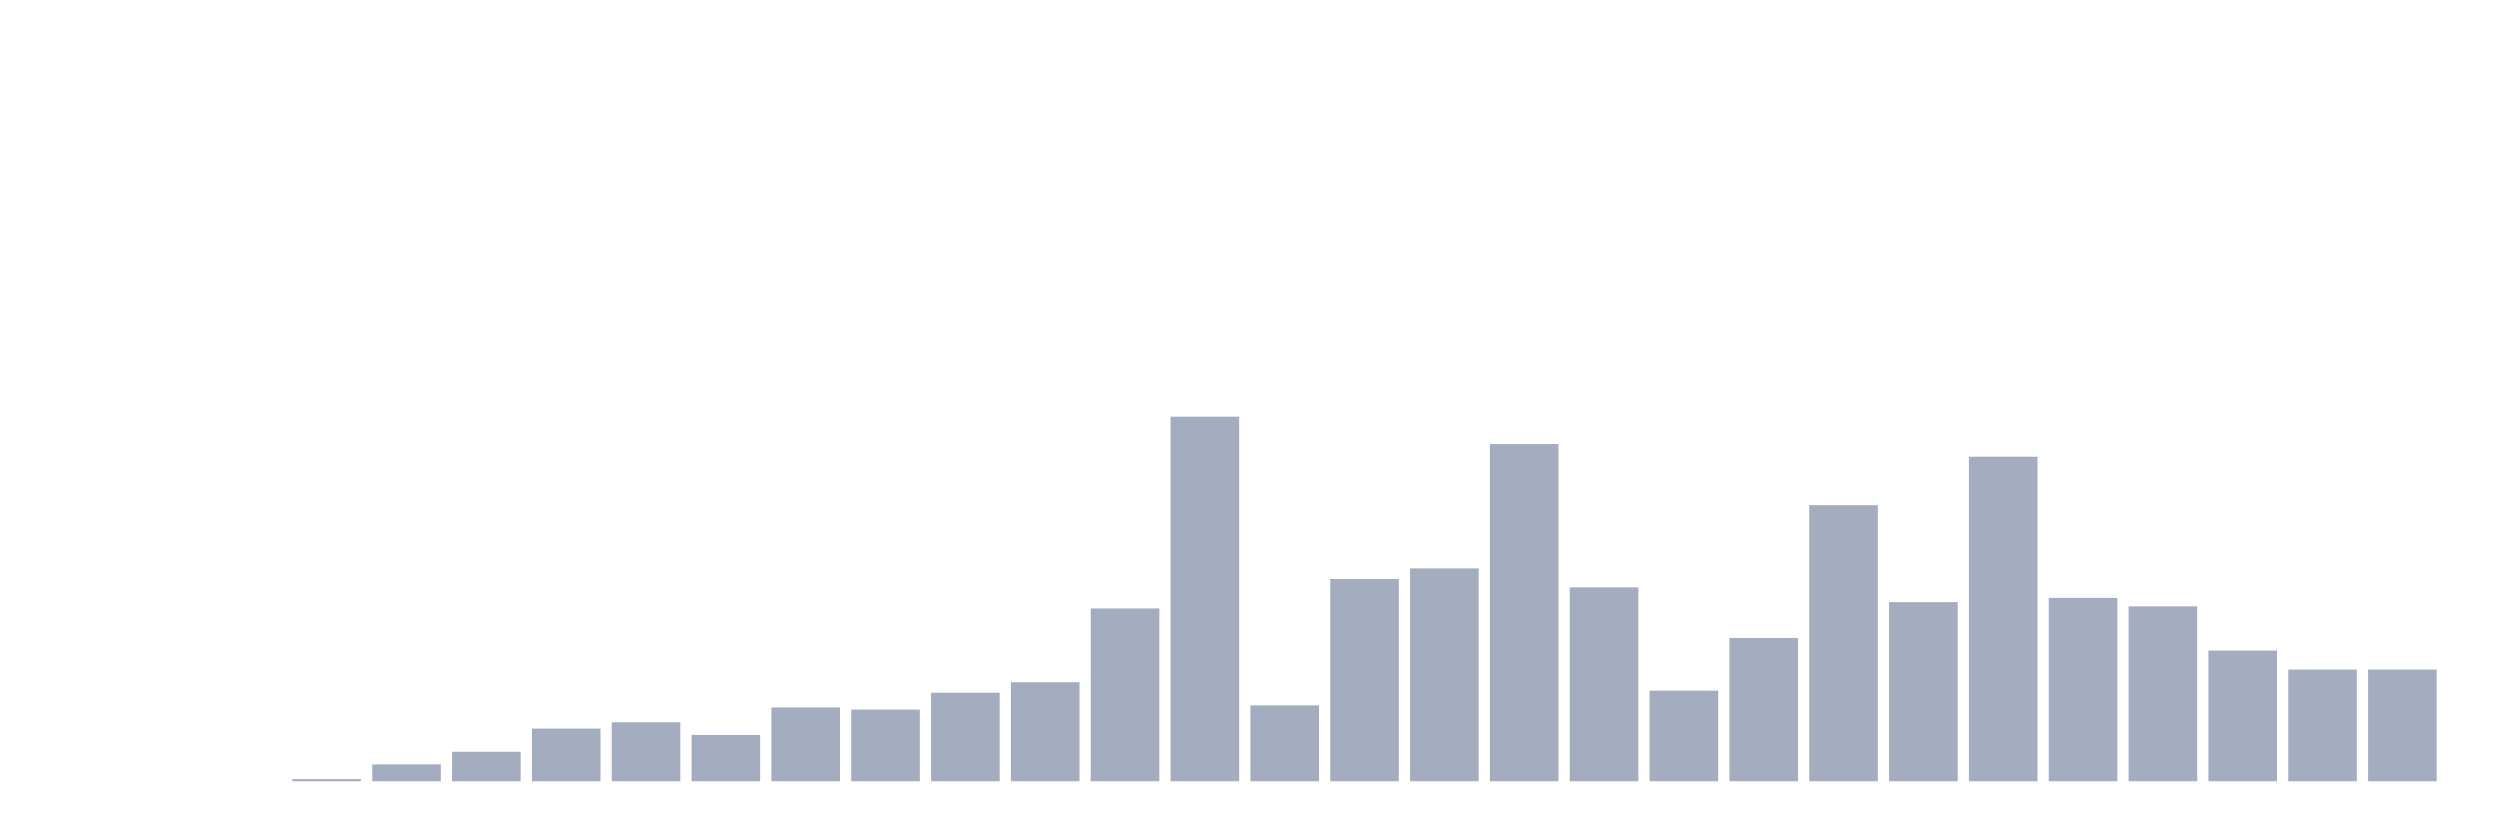<svg xmlns="http://www.w3.org/2000/svg" viewBox="0 0 480 160"><g transform="translate(10,10)"><rect class="bar" x="0.153" width="13.175" y="140" height="0" fill="rgb(164,173,192)"></rect><rect class="bar" x="15.482" width="13.175" y="140" height="0" fill="rgb(164,173,192)"></rect><rect class="bar" x="30.81" width="13.175" y="140" height="0" fill="rgb(164,173,192)"></rect><rect class="bar" x="46.138" width="13.175" y="139.595" height="0.405" fill="rgb(164,173,192)"></rect><rect class="bar" x="61.466" width="13.175" y="136.763" height="3.237" fill="rgb(164,173,192)"></rect><rect class="bar" x="76.794" width="13.175" y="134.335" height="5.665" fill="rgb(164,173,192)"></rect><rect class="bar" x="92.123" width="13.175" y="129.884" height="10.116" fill="rgb(164,173,192)"></rect><rect class="bar" x="107.451" width="13.175" y="128.671" height="11.329" fill="rgb(164,173,192)"></rect><rect class="bar" x="122.779" width="13.175" y="131.098" height="8.902" fill="rgb(164,173,192)"></rect><rect class="bar" x="138.107" width="13.175" y="125.838" height="14.162" fill="rgb(164,173,192)"></rect><rect class="bar" x="153.436" width="13.175" y="126.243" height="13.757" fill="rgb(164,173,192)"></rect><rect class="bar" x="168.764" width="13.175" y="123.006" height="16.994" fill="rgb(164,173,192)"></rect><rect class="bar" x="184.092" width="13.175" y="120.983" height="19.017" fill="rgb(164,173,192)"></rect><rect class="bar" x="199.42" width="13.175" y="106.821" height="33.179" fill="rgb(164,173,192)"></rect><rect class="bar" x="214.748" width="13.175" y="70" height="70" fill="rgb(164,173,192)"></rect><rect class="bar" x="230.077" width="13.175" y="125.434" height="14.566" fill="rgb(164,173,192)"></rect><rect class="bar" x="245.405" width="13.175" y="101.156" height="38.844" fill="rgb(164,173,192)"></rect><rect class="bar" x="260.733" width="13.175" y="99.133" height="40.867" fill="rgb(164,173,192)"></rect><rect class="bar" x="276.061" width="13.175" y="75.26" height="64.74" fill="rgb(164,173,192)"></rect><rect class="bar" x="291.39" width="13.175" y="102.775" height="37.225" fill="rgb(164,173,192)"></rect><rect class="bar" x="306.718" width="13.175" y="122.601" height="17.399" fill="rgb(164,173,192)"></rect><rect class="bar" x="322.046" width="13.175" y="112.486" height="27.514" fill="rgb(164,173,192)"></rect><rect class="bar" x="337.374" width="13.175" y="86.994" height="53.006" fill="rgb(164,173,192)"></rect><rect class="bar" x="352.702" width="13.175" y="105.607" height="34.393" fill="rgb(164,173,192)"></rect><rect class="bar" x="368.031" width="13.175" y="77.688" height="62.312" fill="rgb(164,173,192)"></rect><rect class="bar" x="383.359" width="13.175" y="104.798" height="35.202" fill="rgb(164,173,192)"></rect><rect class="bar" x="398.687" width="13.175" y="106.416" height="33.584" fill="rgb(164,173,192)"></rect><rect class="bar" x="414.015" width="13.175" y="114.913" height="25.087" fill="rgb(164,173,192)"></rect><rect class="bar" x="429.344" width="13.175" y="118.555" height="21.445" fill="rgb(164,173,192)"></rect><rect class="bar" x="444.672" width="13.175" y="118.555" height="21.445" fill="rgb(164,173,192)"></rect></g></svg>